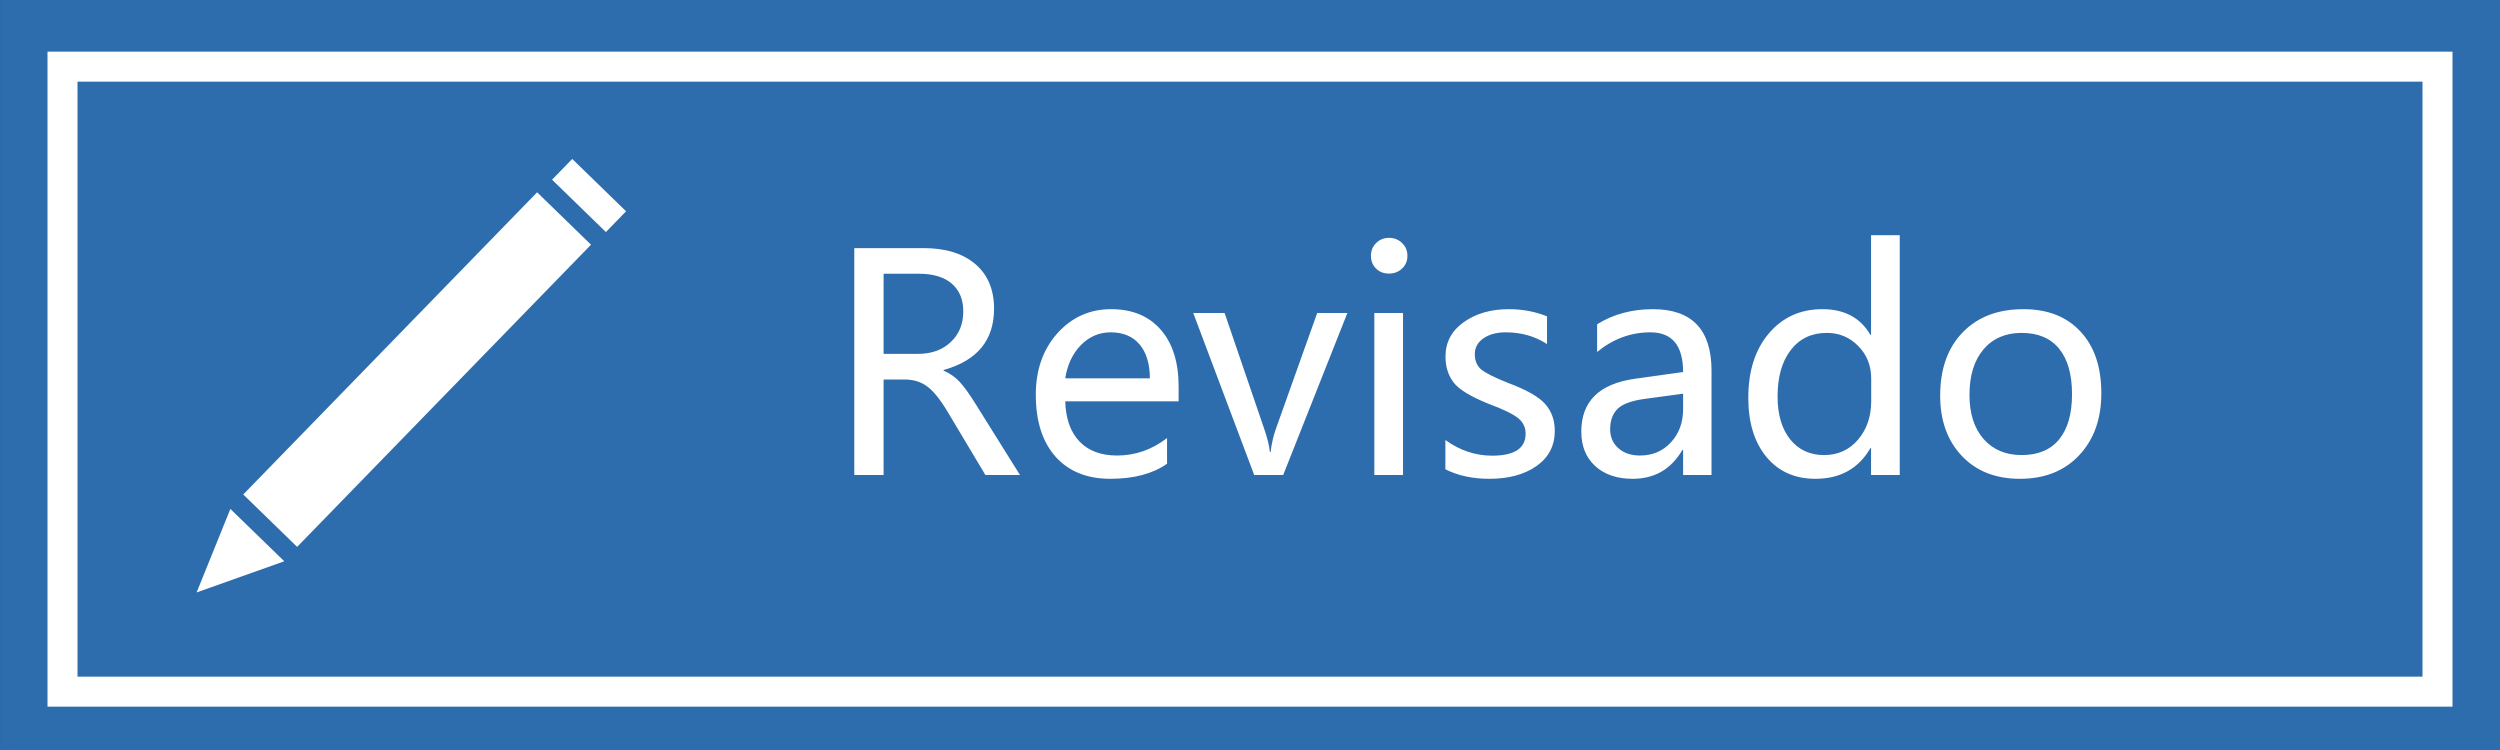 <svg width="100" height="30" viewBox="0 0 100 30" fill="none" xmlns="http://www.w3.org/2000/svg">
<rect x="0" y="0" width="100" height="30" fill="#333333" stroke="none"/>
<g clip-path="url(#clip0_401_133)">
<path d="M100.001 0H0.002V30H100.001V0Z" fill="#2E6DAD"/>
<path d="M97.5 2.666H2.5V27.666H97.5V2.666Z" fill="#2E6DAD"/>
<path d="M97.5 2.666H2.5V27.666H97.5V2.666Z" stroke="white" stroke-width="1.2"/>
<path d="M9.73 19.779L11.885 21.875L23.64 9.788L21.485 7.692L9.73 19.779Z" fill="white"/>
<path d="M22.889 6.358L22.082 7.188L24.236 9.282L25.043 8.452L22.889 6.358Z" fill="white"/>
<path d="M7.865 23.697L11.371 22.451L9.215 20.357L7.865 23.697Z" fill="white"/>
<path d="M40.799 19H39.416L37.91 16.48C37.609 15.977 37.334 15.635 37.084 15.455C36.834 15.271 36.535 15.18 36.188 15.18H35.344V19H34.172V9.924H36.938C37.82 9.924 38.512 10.137 39.012 10.562C39.512 10.988 39.762 11.584 39.762 12.35C39.762 13.607 39.09 14.424 37.746 14.799V14.828C37.996 14.934 38.211 15.084 38.391 15.279C38.574 15.475 38.81 15.809 39.1 16.281L40.799 19ZM35.344 10.949V14.154H36.727C37.262 14.154 37.695 13.998 38.027 13.685C38.363 13.373 38.531 12.963 38.531 12.455C38.531 11.982 38.379 11.613 38.074 11.348C37.77 11.082 37.326 10.949 36.744 10.949H35.344ZM47.145 16.053H42.609C42.629 16.744 42.818 17.279 43.178 17.658C43.537 18.033 44.039 18.221 44.684 18.221C45.41 18.221 46.076 17.988 46.682 17.523V18.549C46.111 18.951 45.355 19.152 44.414 19.152C43.477 19.152 42.744 18.855 42.217 18.262C41.693 17.668 41.432 16.844 41.432 15.789C41.432 14.797 41.719 13.979 42.293 13.334C42.871 12.69 43.588 12.367 44.443 12.367C45.291 12.367 45.953 12.641 46.43 13.188C46.906 13.73 47.145 14.492 47.145 15.473V16.053ZM45.996 15.133C45.992 14.547 45.853 14.094 45.58 13.773C45.307 13.453 44.922 13.293 44.426 13.293C43.969 13.293 43.572 13.463 43.236 13.803C42.904 14.143 42.695 14.586 42.609 15.133H45.996ZM53.895 12.52L51.328 19H50.168L47.73 12.52H48.984L50.566 17.148C50.695 17.52 50.772 17.83 50.795 18.08H50.824C50.863 17.752 50.932 17.449 51.029 17.172L52.688 12.52H53.895ZM54.838 10.234C54.838 10.031 54.906 9.861 55.043 9.725C55.184 9.584 55.355 9.514 55.559 9.514C55.766 9.514 55.94 9.582 56.08 9.719C56.225 9.855 56.297 10.027 56.297 10.234C56.297 10.438 56.225 10.607 56.08 10.744C55.94 10.877 55.766 10.943 55.559 10.943C55.352 10.943 55.18 10.877 55.043 10.744C54.906 10.607 54.838 10.438 54.838 10.234ZM54.973 19V12.52H56.121V19H54.973ZM57.815 17.6C58.393 18.018 59.016 18.227 59.684 18.227C60.578 18.227 61.025 17.934 61.025 17.348C61.025 17.098 60.928 16.893 60.732 16.732C60.537 16.568 60.141 16.375 59.543 16.152C58.824 15.863 58.357 15.578 58.143 15.297C57.928 15.012 57.82 14.668 57.82 14.266C57.82 13.691 58.062 13.232 58.547 12.889C59.035 12.541 59.635 12.367 60.346 12.367C60.897 12.367 61.408 12.463 61.881 12.654V13.762C61.397 13.449 60.848 13.293 60.234 13.293C59.867 13.293 59.568 13.373 59.338 13.533C59.107 13.693 58.992 13.904 58.992 14.166C58.992 14.424 59.074 14.625 59.238 14.77C59.406 14.914 59.775 15.1 60.346 15.326C61.068 15.596 61.557 15.875 61.81 16.164C62.065 16.453 62.191 16.811 62.191 17.236C62.191 17.83 61.947 18.299 61.459 18.643C60.975 18.982 60.346 19.152 59.572 19.152C58.9 19.152 58.315 19.025 57.815 18.771V17.6ZM63.885 12.971C64.529 12.568 65.273 12.367 66.117 12.367C67.68 12.367 68.461 13.188 68.461 14.828V19H67.324V17.998H67.295C66.846 18.768 66.184 19.152 65.309 19.152C64.68 19.152 64.18 18.982 63.809 18.643C63.438 18.303 63.252 17.844 63.252 17.266C63.252 16.055 63.969 15.35 65.402 15.15L67.324 14.881C67.324 13.822 66.887 13.293 66.012 13.293C65.234 13.293 64.525 13.555 63.885 14.078V12.971ZM65.807 15.953C65.275 16.023 64.908 16.156 64.705 16.352C64.506 16.547 64.406 16.82 64.406 17.172C64.406 17.48 64.516 17.732 64.734 17.928C64.953 18.123 65.242 18.221 65.602 18.221C66.102 18.221 66.514 18.045 66.838 17.693C67.162 17.342 67.324 16.9 67.324 16.369V15.748L65.807 15.953ZM75.99 19H74.842V17.922H74.818C74.346 18.742 73.611 19.152 72.615 19.152C71.795 19.152 71.143 18.861 70.658 18.279C70.174 17.693 69.932 16.904 69.932 15.912C69.932 14.842 70.205 13.984 70.752 13.34C71.299 12.691 72.014 12.367 72.897 12.367C73.779 12.367 74.42 12.711 74.818 13.398H74.842V9.408H75.99V19ZM74.848 15.145C74.848 14.625 74.676 14.191 74.332 13.844C73.992 13.492 73.572 13.316 73.072 13.316C72.463 13.316 71.982 13.545 71.631 14.002C71.279 14.455 71.103 15.074 71.103 15.859C71.103 16.582 71.272 17.154 71.607 17.576C71.947 17.994 72.398 18.203 72.961 18.203C73.516 18.203 73.969 17.998 74.32 17.588C74.672 17.174 74.848 16.66 74.848 16.047V15.145ZM77.607 15.83C77.607 14.76 77.906 13.916 78.504 13.299C79.102 12.678 79.912 12.367 80.936 12.367C81.908 12.367 82.67 12.666 83.221 13.264C83.775 13.857 84.053 14.68 84.053 15.73C84.053 16.754 83.758 17.58 83.168 18.209C82.578 18.838 81.787 19.152 80.795 19.152C79.826 19.152 79.053 18.848 78.475 18.238C77.897 17.629 77.607 16.826 77.607 15.83ZM78.779 15.795C78.779 16.541 78.967 17.129 79.342 17.559C79.721 17.988 80.228 18.203 80.865 18.203C81.522 18.203 82.022 17.994 82.365 17.576C82.709 17.154 82.881 16.551 82.881 15.766C82.881 14.977 82.709 14.371 82.365 13.949C82.022 13.527 81.522 13.316 80.865 13.316C80.221 13.316 79.711 13.537 79.336 13.979C78.965 14.42 78.779 15.025 78.779 15.795Z" fill="white"/>
</g>
<defs>
<clipPath id="clip0_401_133">
<rect width="100" height="30" fill="white"/>
</clipPath>
</defs>
</svg>

